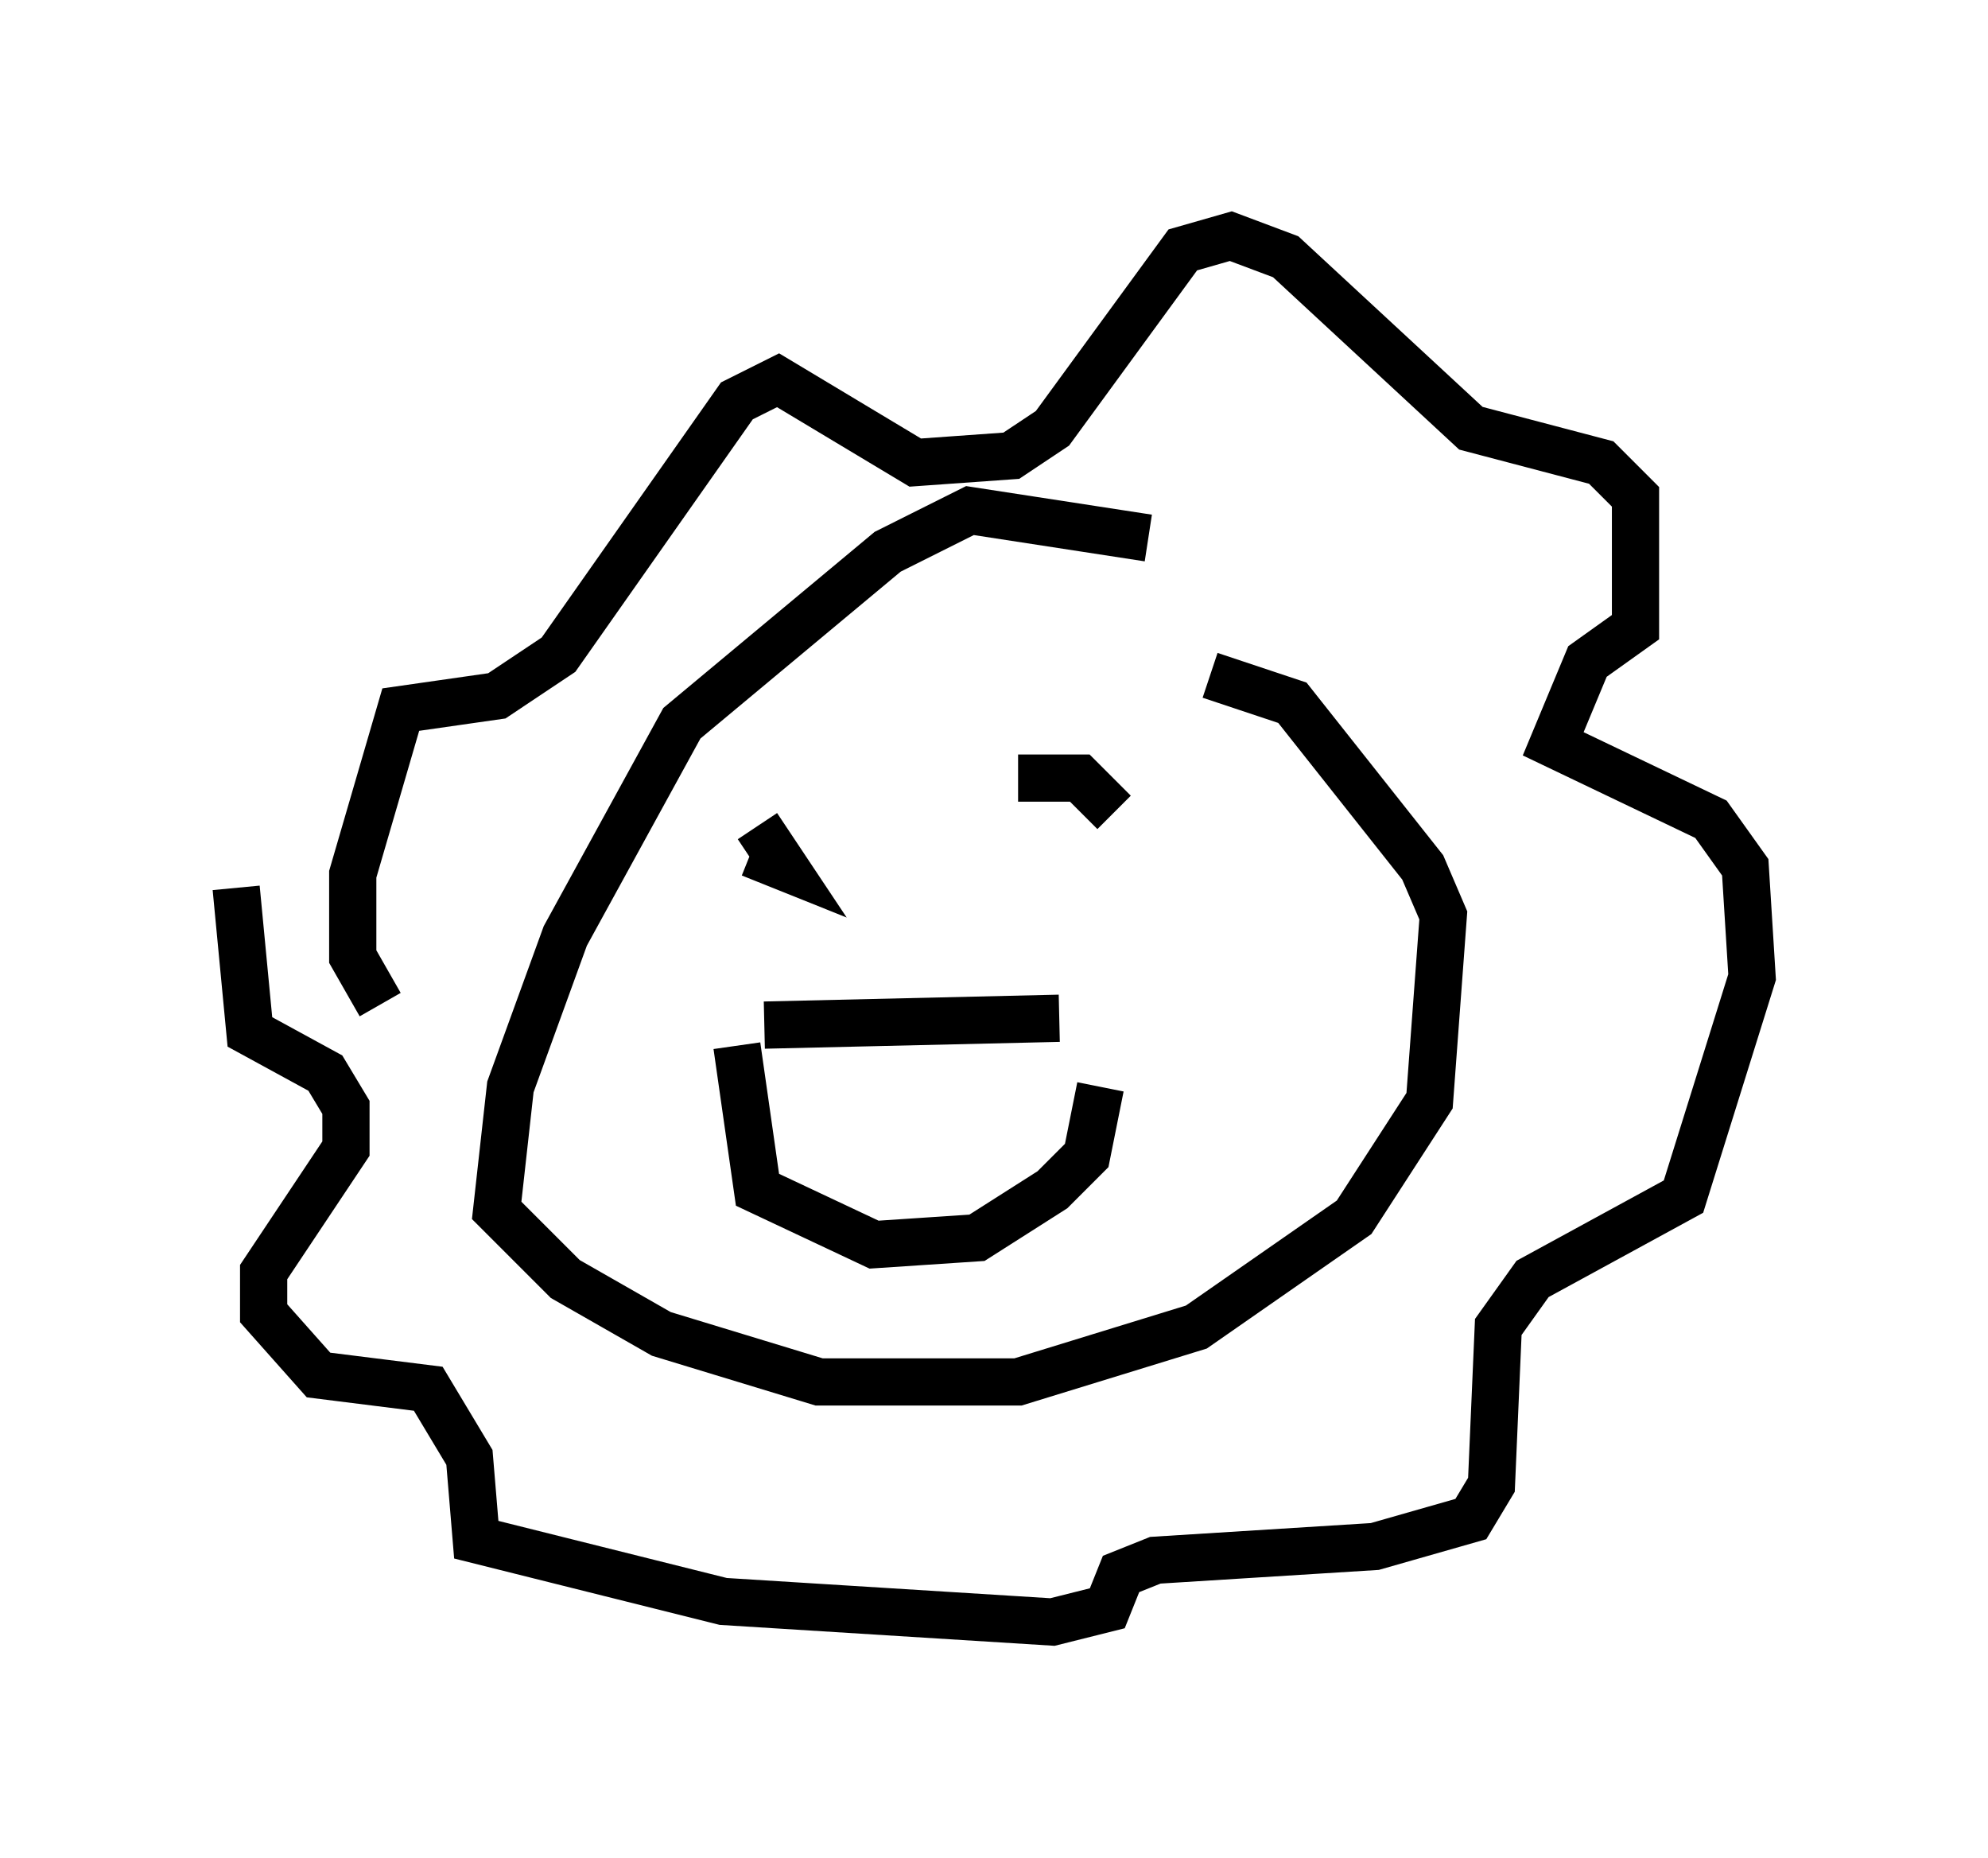 <?xml version="1.0" encoding="utf-8" ?>
<svg baseProfile="full" height="39.341" version="1.1" width="42.1" xmlns="http://www.w3.org/2000/svg" xmlns:ev="http://www.w3.org/2001/xml-events" xmlns:xlink="http://www.w3.org/1999/xlink"><defs /><rect fill="white" height="39.341" width="42.1" x="0" y="0" /><path d="M28.24, 14.732 m-3.922, -3.341 l-3.777, -0.581 -1.743, 0.872 l-4.358, 3.631 -2.469, 4.503 l-1.162, 3.196 -0.291, 2.615 l1.453, 1.453 2.034, 1.162 l3.341, 1.017 4.212, 0.0 l3.777, -1.162 3.341, -2.324 l1.598, -2.469 0.291, -3.922 l-0.436, -1.017 -2.76, -3.486 l-1.743, -0.581 m-17.575, 6.972 l-0.581, -1.017 0.0, -1.743 l1.017, -3.486 2.034, -0.291 l1.307, -0.872 3.777, -5.374 l0.872, -0.436 2.905, 1.743 l2.034, -0.145 0.872, -0.581 l2.76, -3.777 1.017, -0.291 l1.162, 0.436 3.922, 3.631 l2.76, 0.726 0.726, 0.726 l0.0, 2.76 -1.017, 0.726 l-0.726, 1.743 3.341, 1.598 l0.726, 1.017 0.145, 2.324 l-1.453, 4.648 -3.196, 1.743 l-0.726, 1.017 -0.145, 3.341 l-0.436, 0.726 -2.034, 0.581 l-4.648, 0.291 -0.726, 0.291 l-0.291, 0.726 -1.162, 0.291 l-6.972, -0.436 -5.229, -1.307 l-0.145, -1.743 -0.872, -1.453 l-2.324, -0.291 -1.162, -1.307 l0.0, -0.872 1.743, -2.615 l0.0, -0.872 -0.436, -0.726 l-1.598, -0.872 -0.291, -3.05 m10.894, -0.726 l0.726, 0.291 -0.581, -0.872 m7.553, -0.291 l-0.726, -0.726 -1.307, 0.0 m-4.212, 4.939 l0.0, 0.0 m-1.162, 0.291 l6.246, -0.145 m-6.827, 0.581 l0.436, 3.05 2.469, 1.162 l2.179, -0.145 1.598, -1.017 l0.726, -0.726 0.291, -1.453 " fill="none" stroke="black" stroke-width="1" /></svg>